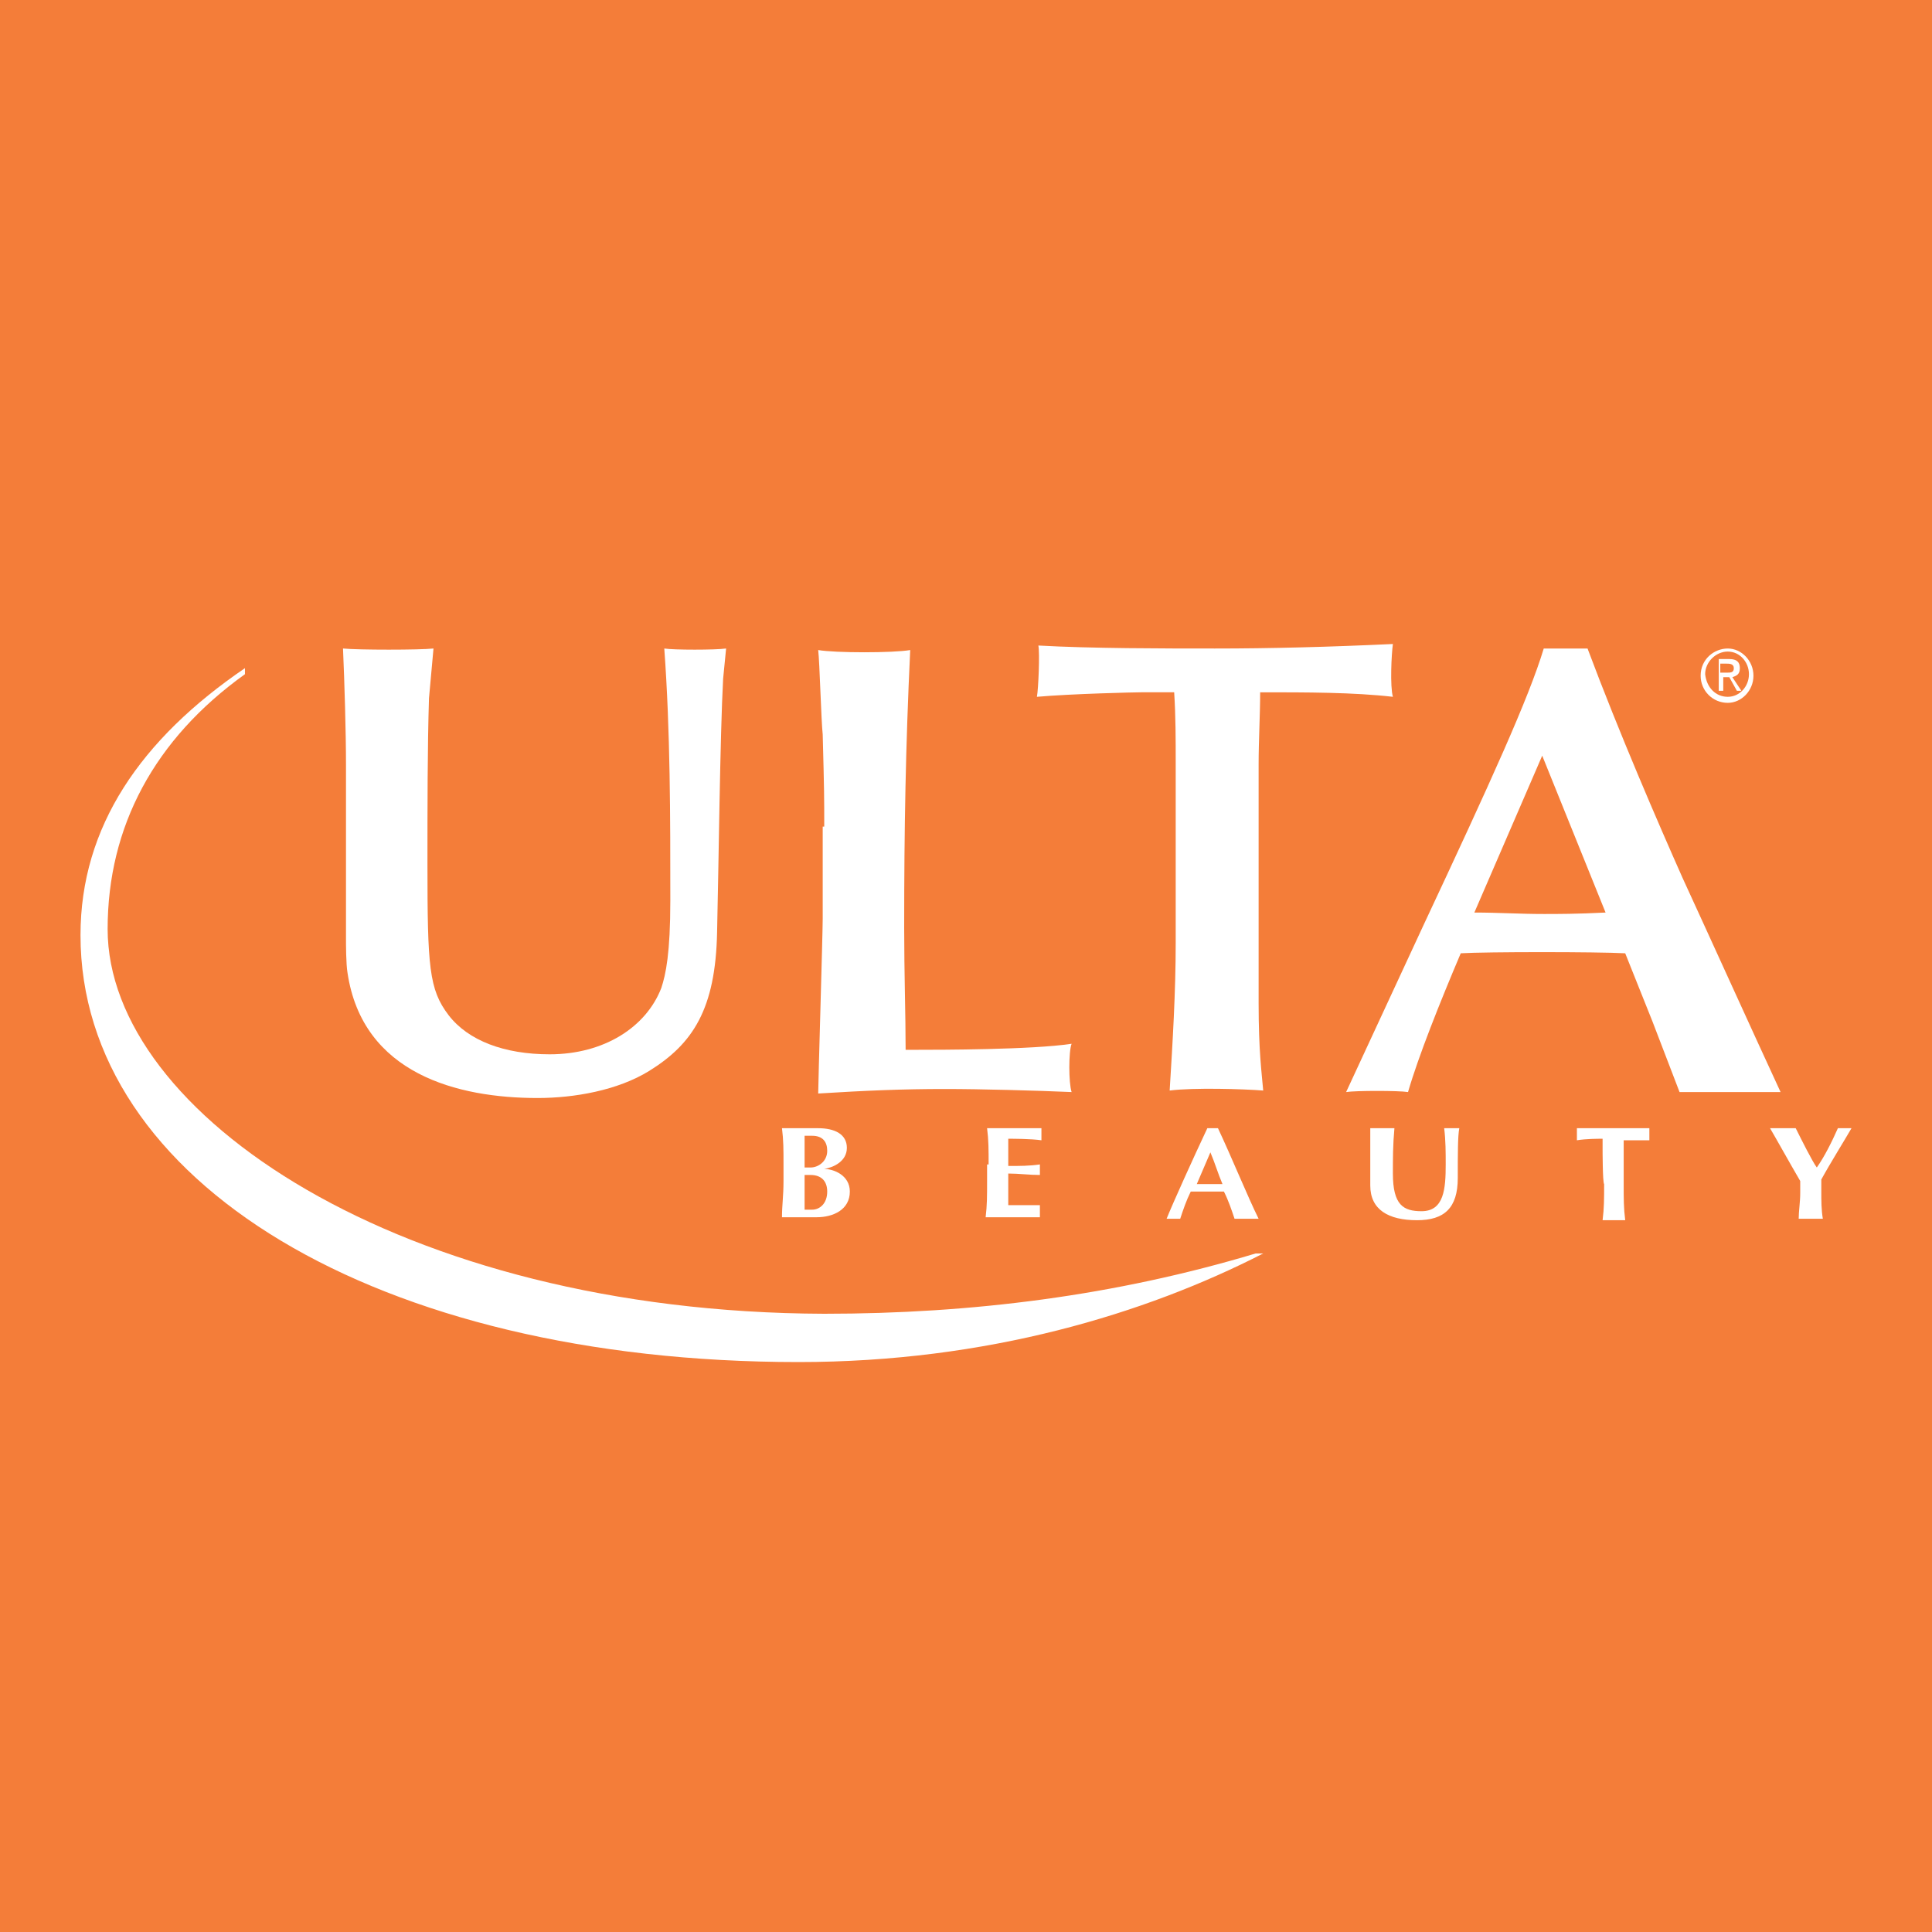 <svg width="24" height="24" viewBox="0 0 24 24" fill="none" xmlns="http://www.w3.org/2000/svg">
<path d="M0 0H24V24H0V0Z" fill="#F47D39"/>
<path d="M9.733 14.465C9.733 14.278 9.733 14.165 9.714 14.015C9.751 14.015 10.07 14.015 10.164 14.015C10.37 14.015 10.52 14.09 10.52 14.259C10.52 14.428 10.351 14.503 10.239 14.521C10.351 14.521 10.557 14.596 10.557 14.802C10.557 15.027 10.351 15.121 10.145 15.121C10.051 15.121 9.751 15.121 9.714 15.121C9.714 14.971 9.733 14.859 9.733 14.671V14.465ZM10.089 14.109C10.032 14.109 10.032 14.109 9.995 14.109C9.995 14.184 9.995 14.278 9.995 14.334C9.995 14.39 9.995 14.446 9.995 14.503H10.07C10.164 14.503 10.276 14.428 10.276 14.296C10.276 14.184 10.22 14.109 10.089 14.109ZM10.07 14.596C10.032 14.596 10.014 14.596 9.995 14.596C9.995 14.634 9.995 14.69 9.995 14.746C9.995 14.84 9.995 14.971 9.995 15.027C10.032 15.027 10.051 15.027 10.089 15.027C10.182 15.027 10.276 14.952 10.276 14.802C10.276 14.671 10.201 14.596 10.07 14.596Z" fill="white"/>
<path d="M12.281 14.465C12.281 14.278 12.281 14.165 12.262 14.015C12.375 14.015 12.899 14.015 12.937 14.015C12.937 14.034 12.937 14.128 12.937 14.165C12.806 14.146 12.581 14.146 12.525 14.146C12.525 14.259 12.525 14.371 12.525 14.484C12.675 14.484 12.787 14.484 12.918 14.465C12.918 14.503 12.918 14.578 12.918 14.596C12.787 14.596 12.656 14.578 12.525 14.578C12.525 14.652 12.525 14.709 12.525 14.784C12.525 14.859 12.525 14.915 12.525 14.971C12.656 14.971 12.787 14.971 12.918 14.971C12.918 14.99 12.918 15.102 12.918 15.121C12.862 15.121 12.281 15.121 12.244 15.121C12.262 14.971 12.262 14.859 12.262 14.671V14.465H12.281Z" fill="white"/>
<path d="M15.635 15.14C15.579 15.14 15.373 15.14 15.336 15.14C15.298 15.027 15.261 14.915 15.204 14.802C15.13 14.802 14.867 14.802 14.792 14.802C14.736 14.915 14.698 15.027 14.661 15.14C14.642 15.14 14.53 15.14 14.492 15.14C14.567 14.952 14.83 14.371 14.998 14.015C15.017 14.015 15.111 14.015 15.13 14.015C15.298 14.371 15.504 14.877 15.635 15.14ZM15.186 14.709C15.13 14.578 15.092 14.446 15.036 14.315C14.98 14.446 14.923 14.578 14.867 14.709H15.186Z" fill="white"/>
<path d="M17.022 14.727C17.022 14.559 17.022 14.465 17.022 14.353C17.022 14.184 17.022 14.072 17.022 14.015C17.078 14.015 17.116 14.015 17.172 14.015C17.209 14.015 17.266 14.015 17.322 14.015C17.303 14.222 17.303 14.39 17.303 14.578C17.303 14.971 17.434 15.046 17.659 15.046C17.94 15.046 17.959 14.765 17.959 14.465C17.959 14.315 17.959 14.165 17.94 14.015C17.978 14.015 17.997 14.015 18.034 14.015C18.072 14.015 18.09 14.015 18.128 14.015C18.109 14.109 18.109 14.334 18.109 14.634C18.109 15.008 17.94 15.158 17.603 15.158C17.247 15.158 17.022 15.027 17.022 14.727Z" fill="white"/>
<path d="M19.908 14.278C19.908 14.222 19.908 14.165 19.908 14.146C19.852 14.146 19.702 14.146 19.589 14.165C19.589 14.146 19.589 14.053 19.589 14.015C19.739 14.015 20.339 14.015 20.489 14.015C20.489 14.034 20.489 14.128 20.489 14.165C20.395 14.165 20.245 14.165 20.17 14.165C20.17 14.184 20.17 14.24 20.17 14.296V14.709C20.17 14.896 20.17 15.008 20.189 15.158C20.152 15.158 19.945 15.158 19.908 15.158C19.927 15.008 19.927 14.896 19.927 14.709C19.908 14.69 19.908 14.278 19.908 14.278Z" fill="white"/>
<path d="M22.569 14.503C22.663 14.371 22.756 14.184 22.831 14.015C22.869 14.015 22.962 14.015 23 14.015C22.925 14.146 22.738 14.446 22.625 14.652C22.625 14.709 22.625 14.746 22.625 14.802C22.625 14.915 22.625 15.027 22.644 15.14C22.588 15.14 22.4 15.14 22.344 15.14C22.344 15.046 22.363 14.934 22.363 14.821C22.363 14.765 22.363 14.727 22.363 14.671C22.232 14.446 22.044 14.109 21.988 14.015C22.044 14.015 22.25 14.015 22.307 14.015C22.382 14.165 22.513 14.428 22.569 14.503Z" fill="white"/>
<path d="M5.329 8.675C5.31 9.274 5.31 10.043 5.31 10.736C5.31 12.01 5.329 12.291 5.572 12.61C5.816 12.928 6.266 13.097 6.828 13.097C7.503 13.097 8.027 12.76 8.215 12.273C8.271 12.104 8.327 11.842 8.327 11.186C8.327 10.136 8.327 9.087 8.252 8.056C8.365 8.075 8.889 8.075 9.02 8.056L8.983 8.431C8.945 9.124 8.927 10.773 8.908 11.579C8.889 12.535 8.608 12.966 8.065 13.303C7.671 13.547 7.128 13.64 6.678 13.64C5.685 13.64 4.504 13.341 4.317 12.085C4.298 11.973 4.298 11.729 4.298 11.654V9.499C4.298 9.087 4.279 8.468 4.261 8.056C4.448 8.075 5.216 8.075 5.385 8.056L5.329 8.675Z" fill="white"/>
<path d="M10.239 10.268C10.239 9.911 10.239 9.836 10.22 9.124C10.201 8.956 10.182 8.225 10.164 8.075C10.37 8.112 11.101 8.112 11.307 8.075C11.25 9.274 11.232 10.286 11.232 11.523C11.232 12.085 11.25 12.61 11.25 13.041H11.4C11.644 13.041 12.825 13.041 13.312 12.966C13.274 13.06 13.274 13.453 13.312 13.566C12.881 13.547 12.187 13.528 11.738 13.528C11.213 13.528 10.763 13.547 10.164 13.584C10.164 13.453 10.22 11.598 10.22 11.411V10.268H10.239Z" fill="white"/>
<path d="M15.635 12.46C15.635 13.06 15.673 13.322 15.692 13.547C15.448 13.528 14.83 13.509 14.53 13.547C14.567 12.947 14.605 12.329 14.605 11.71V9.48C14.605 9.181 14.605 8.899 14.586 8.6H14.174C14.099 8.6 13.312 8.618 12.881 8.656C12.899 8.562 12.918 8.112 12.899 8.019C13.555 8.056 14.455 8.056 15.092 8.056C15.785 8.056 16.516 8.037 17.303 8C17.285 8.131 17.266 8.525 17.303 8.656C16.816 8.6 16.235 8.6 15.654 8.6C15.654 8.881 15.635 9.199 15.635 9.499V12.46Z" fill="white"/>
<path d="M20.526 12.685L20.189 11.842C19.833 11.823 18.465 11.823 18.146 11.842C17.884 12.46 17.622 13.116 17.491 13.566C17.378 13.547 16.835 13.547 16.722 13.566L17.678 11.504C18.521 9.705 18.99 8.675 19.177 8.056H19.721C20.114 9.106 20.601 10.23 20.901 10.905C21.22 11.598 21.763 12.797 22.119 13.566C21.988 13.566 21.014 13.566 20.864 13.566L20.526 12.685ZM19.158 9.387L18.315 11.336C18.615 11.336 18.877 11.354 19.177 11.354C19.346 11.354 19.589 11.354 19.945 11.336L19.158 9.387Z" fill="white"/>
<path d="M3.043 8.3C1.75 9.181 1 10.268 1 11.617C1 14.671 4.673 16.92 9.92 16.92C12.262 16.92 14.23 16.32 15.692 15.571H15.598C13.855 16.095 12.075 16.32 10.239 16.32C4.973 16.302 1.337 13.828 1.337 11.542C1.337 10.268 1.918 9.181 3.043 8.375V8.3Z" fill="white"/>
<path d="M21.463 8.056C21.632 8.056 21.782 8.206 21.782 8.394C21.782 8.581 21.632 8.731 21.463 8.731C21.276 8.731 21.126 8.581 21.126 8.394C21.126 8.187 21.295 8.056 21.463 8.056ZM21.463 8.656C21.613 8.656 21.726 8.525 21.726 8.375C21.726 8.225 21.613 8.094 21.463 8.094C21.314 8.094 21.182 8.225 21.182 8.375C21.201 8.543 21.314 8.656 21.463 8.656ZM21.332 8.187H21.482C21.576 8.187 21.613 8.225 21.613 8.3C21.613 8.375 21.576 8.394 21.52 8.412L21.632 8.581H21.576L21.482 8.412H21.407V8.581H21.351V8.187H21.332ZM21.445 8.356C21.501 8.356 21.538 8.356 21.538 8.3C21.538 8.244 21.482 8.244 21.445 8.244H21.37V8.356H21.445Z" fill="white"/>
</svg>
